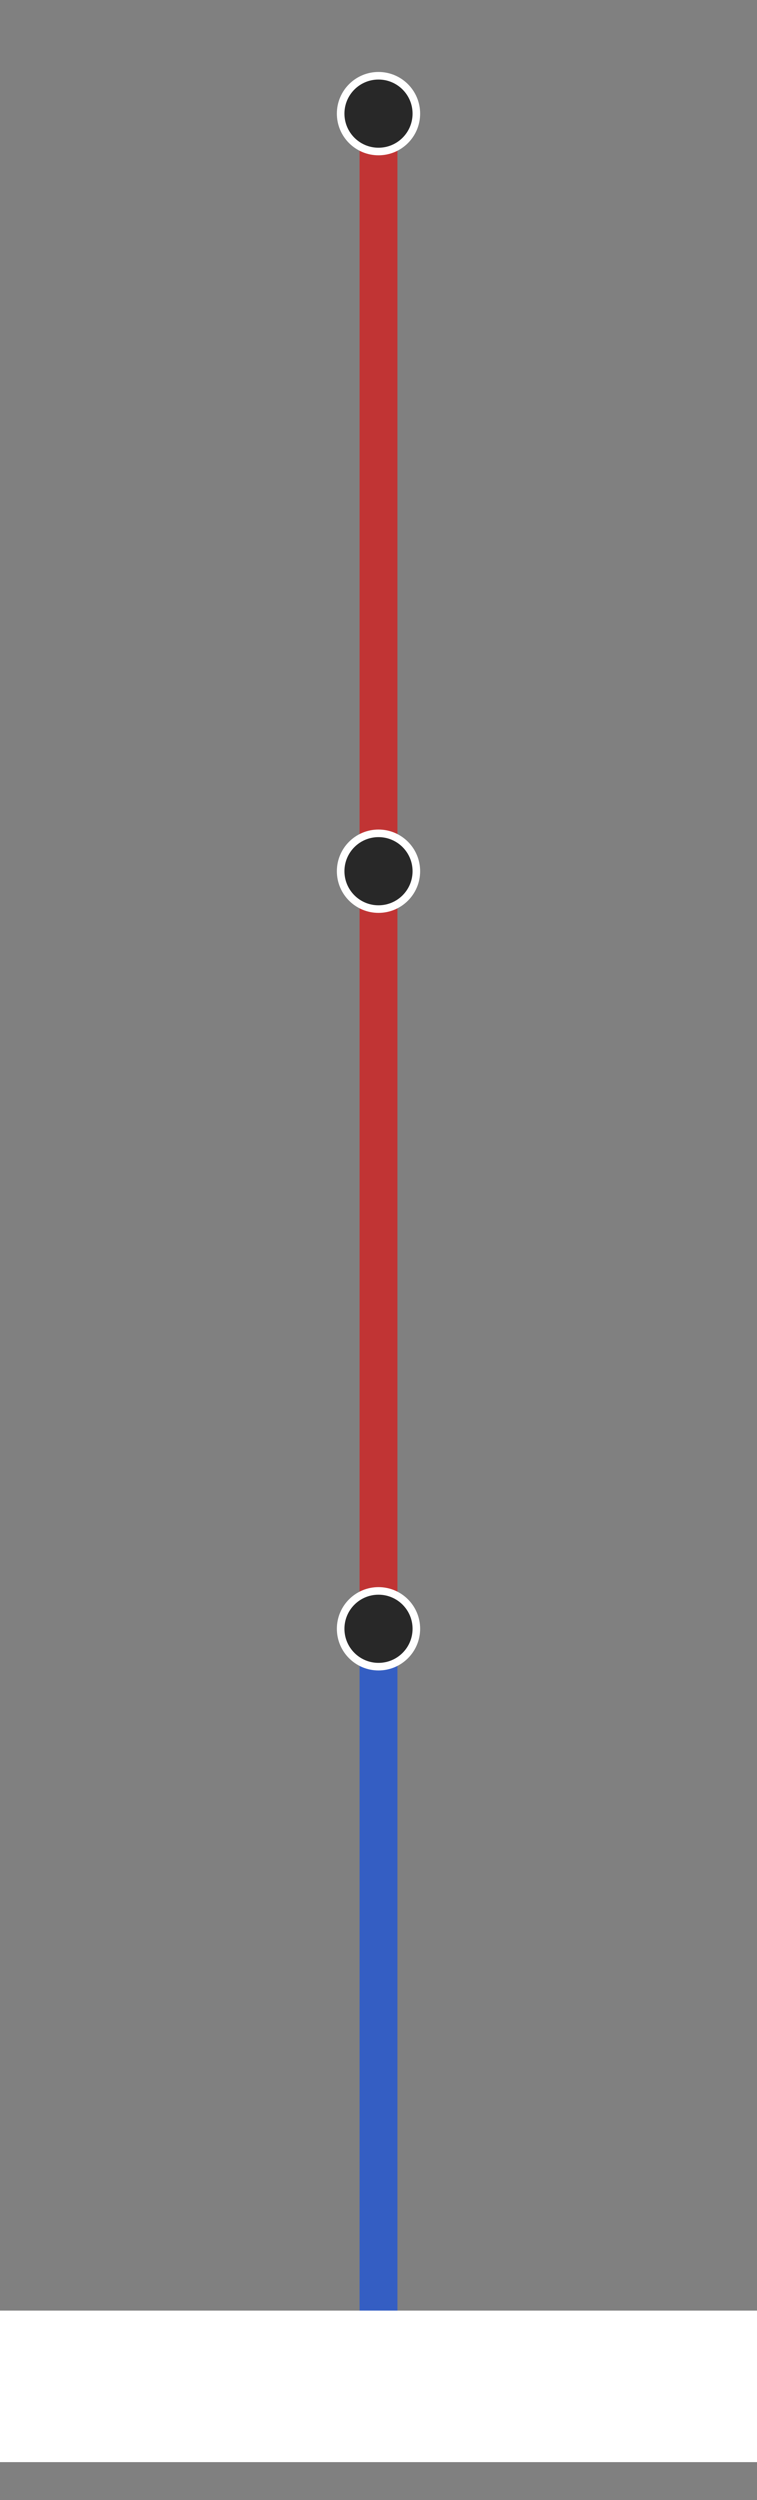 <svg width="100" height="330.0" xmlns="http://www.w3.org/2000/svg">
<rect width="100%" height="100%" fill="#808080" stroke="none"/>
<line x1="50.0" y1="315.0" x2="50" y2="215.0" style="stroke:#345ec3;stroke-width:5"/>
<line x1="50" y1="215.0" x2="50" y2="115.0" style="stroke:#c13434;stroke-width:5"/>
<line x1="50" y1="115.0" x2="50" y2="15.0" style="stroke:#c13434;stroke-width:5"/>
<circle cx="50.0" cy="315.0" r="5.0" stroke="white" fill="#282828"/>
<circle cx="50" cy="215.0" r="5.0" stroke="white" fill="#282828"/>
<circle cx="50" cy="115.0" r="5.0" stroke="white" fill="#282828"/>
<circle cx="50" cy="15.0" r="5.0" stroke="white" fill="#282828"/>
<rect x="0" y="305.0" width="100" height="20.0" fill="#FFFFFF"/>
</svg>
